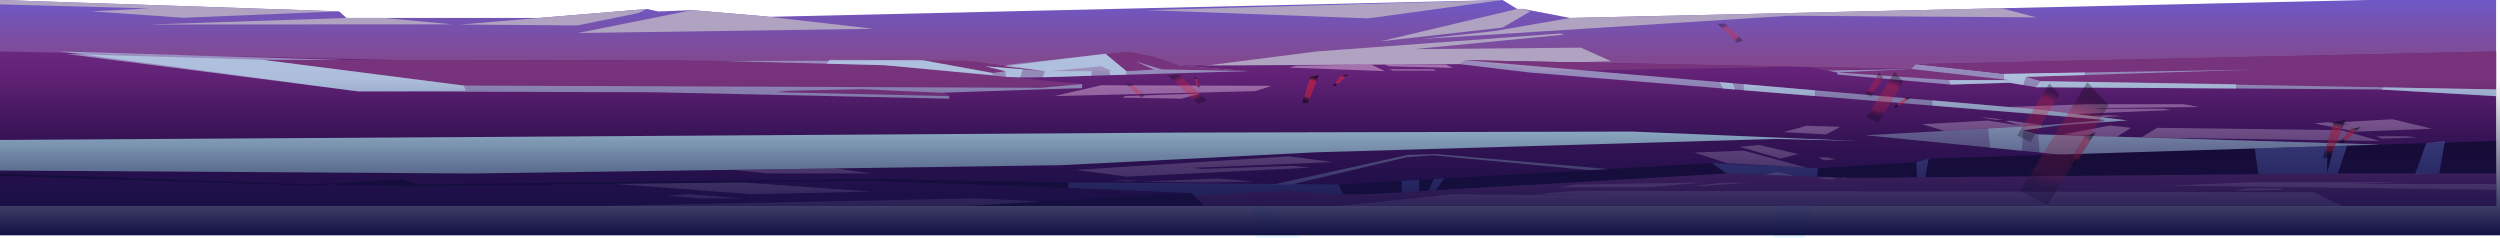 <svg width="1923" height="183" viewBox="0 0 1923 183" fill="none" xmlns="http://www.w3.org/2000/svg">
<g clip-path="url(#clip0_521_10175)">
<path fill-rule="evenodd" clip-rule="evenodd" d="M0 0L260.821 8.722L266.496 13.809H332.779H414.421L497.685 6.897L506.389 8.83L532.245 7.794L592.277 12.928L1155.75 0L1167.06 6.897H1171.65L1207.77 13.809L1820.42 0H1920V63.619H0V0Z" fill="url(#paint0_linear_521_10175)"/>
<g style="mix-blend-mode:soft-light">
<path fill-rule="evenodd" clip-rule="evenodd" d="M1155.75 0L1052.27 14.149L881.855 7.778L1155.75 0Z" fill="#B0A2C1"/>
</g>
<g style="mix-blend-mode:soft-light">
<path fill-rule="evenodd" clip-rule="evenodd" d="M1171.65 6.897L1177.05 8.815L1155.75 21.186L1061.78 31.809L1167.06 6.897H1171.65Z" fill="#B0A2C1"/>
</g>
<g style="mix-blend-mode:soft-light">
<path fill-rule="evenodd" clip-rule="evenodd" d="M1207.77 13.809L1149.55 23.892L1093.78 29.985L1375.66 12.124L1566.17 13.345L1539.39 6.325L1207.77 13.809Z" fill="#B0A2C1"/>
</g>
<g style="mix-blend-mode:soft-light">
<path fill-rule="evenodd" clip-rule="evenodd" d="M532.245 7.794L588.01 12.557L671.893 22.145L444.607 25.392L532.245 7.794Z" fill="#B0A2C1"/>
</g>
<g style="mix-blend-mode:soft-light">
<path fill-rule="evenodd" clip-rule="evenodd" d="M497.686 6.897L490.88 10.098L444.118 19.562L353.963 18.866L414.422 13.809L497.686 6.897Z" fill="#B0A2C1"/>
</g>
<g style="mix-blend-mode:soft-light">
<path fill-rule="evenodd" clip-rule="evenodd" d="M260.821 8.722L141.013 13.655L70.613 8.722L114.624 6.479L0 3.402V0L260.821 8.722Z" fill="#B0A2C1"/>
</g>
<g style="mix-blend-mode:soft-light">
<path fill-rule="evenodd" clip-rule="evenodd" d="M266.495 13.809L114.623 18.866L347.754 18.727L295.124 13.809H266.495Z" fill="#B0A2C1"/>
</g>
<g style="mix-blend-mode:soft-light">
<path fill-rule="evenodd" clip-rule="evenodd" d="M1200.51 25.748L1012.8 39.557L878.314 56.768L1239.36 47.15L1215.98 36.634L1087.64 37.809L1203.24 26.598L1200.51 25.748Z" fill="#B0A2C1"/>
</g>
<path fill-rule="evenodd" clip-rule="evenodd" d="M1920 39.557L1473.77 49.33L1469.99 53.041L1127.23 46.299L1122.92 49.33L907.883 50.505L887.403 43.856L866.389 39.557L772.075 50.103L744.043 46.299H731.648H311.808L0 39.557V158.474H1920V39.557Z" fill="url(#paint1_linear_521_10175)"/>
<g style="mix-blend-mode:multiply" opacity="0.5">
<path fill-rule="evenodd" clip-rule="evenodd" d="M960.001 54.727L792.363 59.613L442.966 54.727L368.939 47.149L744.043 46.299L772.075 50.103L866.39 39.557L907.883 50.505L960.001 54.727Z" fill="#C8F4FF"/>
</g>
<path fill-rule="evenodd" clip-rule="evenodd" d="M866.39 39.557L850.326 41.35L866.39 54.727L887.596 53.567L873.387 47.149L893.526 53.335L960.001 54.727L907.884 50.505L887.404 43.856L866.39 39.557Z" fill="#77337B"/>
<path fill-rule="evenodd" clip-rule="evenodd" d="M855.296 54.727L847.019 50.984L807.701 54.727H855.296Z" fill="#77337B"/>
<path fill-rule="evenodd" clip-rule="evenodd" d="M772.075 50.103L803.712 54.727L757.782 50.984L773.419 54.727L763.542 56.165L708.459 46.299H744.043L772.075 50.103Z" fill="#77337B"/>
<path fill-rule="evenodd" clip-rule="evenodd" d="M1127.23 46.299L1185.02 54.727L1383.27 51.34L1127.23 46.299Z" fill="#77337B"/>
<g style="mix-blend-mode:multiply" opacity="0.5">
<path fill-rule="evenodd" clip-rule="evenodd" d="M832.362 64.701V67.825L803.711 68.644L725.311 71.304L730.132 73.979V75.897L503.274 70.964L275.476 70.299L45.951 39.557L672.895 58.577L832.362 64.701Z" fill="#C8F4FF"/>
</g>
<path fill-rule="evenodd" clip-rule="evenodd" d="M551.125 46.825L680.64 50.165L832.362 64.701L800.832 67.531L356.693 65.83L201.898 46.005L551.125 46.825Z" fill="#77337B"/>
<g style="mix-blend-mode:multiply" opacity="0.5">
<path fill-rule="evenodd" clip-rule="evenodd" d="M1920 73.979L1830.38 68.799L1566.04 67.098L1545.62 63.618L1500.2 65.057L1413.29 57.325V55.763L1404.71 54.185L1469.99 53.041L1473.77 49.33L1541.48 56.768L1920 47.149V73.979Z" fill="#C8F4FF"/>
</g>
<path fill-rule="evenodd" clip-rule="evenodd" d="M726.25 71.427L663.53 68.644L606.229 69.804L596.906 70.902L730.133 73.979L726.25 71.427Z" fill="#77337B"/>
<path fill-rule="evenodd" clip-rule="evenodd" d="M1473.77 49.33L1541.48 56.768L1733.12 53.567L1558.21 59.149L1569.66 62.428L1920 68.799V39.557L1473.77 49.33Z" fill="#77337B"/>
<path fill-rule="evenodd" clip-rule="evenodd" d="M1470 53.041L1545.62 61.623H1499.22L1413.29 55.763L1470 53.041Z" fill="#77337B"/>
<path fill-rule="evenodd" clip-rule="evenodd" d="M1404.71 54.185L1448.17 52.608L1391.21 51.495L1404.71 54.185Z" fill="#77337B"/>
<g style="mix-blend-mode:multiply" opacity="0.5">
<path fill-rule="evenodd" clip-rule="evenodd" d="M1122.92 49.33L1176.55 55.763L1361.75 71.103L1579.22 88.809L1619.37 92.273L1569.77 96.557L1435.07 104.072L1667.41 127.067L1830.38 111.216L1567.81 103.407L1556.39 100.144L1583.79 96.479L1636.16 92.582L1567.81 84.309L1127.23 46.299L1122.92 49.33Z" fill="#C8F4FF"/>
</g>
<g style="mix-blend-mode:multiply" opacity="0.5">
<path fill-rule="evenodd" clip-rule="evenodd" d="M1567.81 103.407L1568.85 117.309L1667.41 127.067L1830.38 111.216L1567.81 103.407Z" fill="#C8F4FF"/>
</g>
<g style="mix-blend-mode:multiply" opacity="0.5">
<path fill-rule="evenodd" clip-rule="evenodd" d="M1619.37 92.273L1617.13 93.99L1636.16 92.582L1567.81 84.309L1486.44 77.196V81.247L1619.37 92.273Z" fill="#C8F4FF"/>
</g>
<g style="mix-blend-mode:multiply" opacity="0.5">
<path fill-rule="evenodd" clip-rule="evenodd" d="M1529.21 98.83L1530.88 113.551L1555.24 115.964L1556.31 101.088L1556.39 100.144L1569.77 98.35V96.557L1529.21 98.83Z" fill="#C8F4FF"/>
</g>
<g style="mix-blend-mode:multiply" opacity="0.5">
<path fill-rule="evenodd" clip-rule="evenodd" d="M1395.97 73.886V69.479L1341.27 64.763V69.417L1395.97 73.886Z" fill="#C8F4FF"/>
</g>
<g style="mix-blend-mode:multiply" opacity="0.5">
<path fill-rule="evenodd" clip-rule="evenodd" d="M1334.68 68.861L1332.88 64.036L1322.94 63.185L1325.4 68.103L1334.68 68.861Z" fill="#C8F4FF"/>
</g>
<g style="mix-blend-mode:multiply" opacity="0.5">
<path fill-rule="evenodd" clip-rule="evenodd" d="M1569.66 62.428L1566.04 67.098L1719.94 68.088V64.763L1569.66 62.428Z" fill="#C8F4FF"/>
</g>
<g style="mix-blend-mode:multiply" opacity="0.5">
<path fill-rule="evenodd" clip-rule="evenodd" d="M1541.48 56.768V61.144L1545.62 61.624V63.618L1556.39 65.459L1558.21 59.15L1603.58 57.696V55.732L1541.48 56.768Z" fill="#C8F4FF"/>
</g>
<g style="mix-blend-mode:multiply" opacity="0.5">
<path fill-rule="evenodd" clip-rule="evenodd" d="M1831.81 68.876L1833.2 67.222L1920 68.799V73.979L1831.81 68.876Z" fill="#C8F4FF"/>
</g>
<g style="mix-blend-mode:multiply" opacity="0.5">
<path fill-rule="evenodd" clip-rule="evenodd" d="M1499.22 61.623L1500.2 65.056L1545.62 63.618V61.623H1499.22Z" fill="#C8F4FF"/>
</g>
<g style="mix-blend-mode:multiply" opacity="0.5">
<path fill-rule="evenodd" clip-rule="evenodd" d="M763.542 56.165V57.727L680.641 50.165L635.691 49.005L638.145 46.005L710.294 46.299L763.542 56.165Z" fill="#C8F4FF"/>
</g>
<g style="mix-blend-mode:multiply" opacity="0.5">
<path fill-rule="evenodd" clip-rule="evenodd" d="M773.419 54.727L773.739 59.087L784.661 59.505L786.795 53.35L757.781 50.984L773.419 54.727Z" fill="#C8F4FF"/>
</g>
<g style="mix-blend-mode:multiply" opacity="0.5">
<path fill-rule="evenodd" clip-rule="evenodd" d="M839.636 54.727V58.237L802.239 59.505L803.711 54.727L772.287 50.985L850.324 41.351L866.388 54.727V57.387L854.164 57.82L852.97 54.789L839.636 54.727Z" fill="#C8F4FF"/>
</g>
<g style="mix-blend-mode:multiply" opacity="0.5">
<path fill-rule="evenodd" clip-rule="evenodd" d="M356.693 65.83L358.315 69.804L275.477 70.299L50.752 41.49L201.899 46.005L356.693 65.83Z" fill="#C8F4FF"/>
</g>
<g style="mix-blend-mode:multiply" opacity="0.5">
<path fill-rule="evenodd" clip-rule="evenodd" d="M1388.05 183L1395.6 150.046L1356.78 140.505L1105.13 118.531L1083.07 119.103L962.133 145.732L966.506 183H1000.4L967.637 153.464L965.439 148.484L1081.64 121.005L1102.16 119.459L1351.91 143.18L1368.51 155.227L1363.75 183H1388.05Z" fill="#C8F4FF"/>
</g>
<g style="mix-blend-mode:multiply">
<path fill-rule="evenodd" clip-rule="evenodd" d="M0 131.165L362.517 133.454L815.915 127.067L1012.14 117.155L1367.08 106.84L1429.12 108.433L1255.64 101.211L907.2 101.985L0 107.66V131.165Z" fill="#C8F4FF"/>
</g>
<path fill-rule="evenodd" clip-rule="evenodd" d="M1920 108.433L1483.58 121.964L1474.11 124.732L1398.38 129.418L1316.8 125.505L739.797 158.474H1920V108.433Z" fill="#1B082E"/>
<path fill-rule="evenodd" clip-rule="evenodd" d="M0 133.454L239.616 141.912L309.205 137.876L321.131 141.912L405.717 140.799L672.128 137.691L909.717 141.912H1029.59L955.029 150.51L903.104 147.526L668.672 138.99L315.584 143.428L255.744 141.974L234.624 142.624L0 135.371V133.454Z" fill="#1B082E"/>
<path fill-rule="evenodd" clip-rule="evenodd" d="M926.891 158.474L989.141 146.582L1033.86 150.51L1328.13 133.454L1425.94 136.84L1793.26 133.454H1888.77H1920V158.474H926.891Z" fill="#77337B"/>
<g style="mix-blend-mode:multiply" opacity="0.5">
<path fill-rule="evenodd" clip-rule="evenodd" d="M1483.58 121.964L1480.98 136.33L1474.41 136.392L1474.11 124.732L1483.58 121.964Z" fill="#8097FF"/>
</g>
<g style="mix-blend-mode:multiply" opacity="0.5">
<path fill-rule="evenodd" clip-rule="evenodd" d="M1398.38 129.418L1397.72 135.866L1328.13 133.454L1316.8 125.505L1398.38 129.418Z" fill="#8097FF"/>
</g>
<g style="mix-blend-mode:multiply" opacity="0.5">
<path fill-rule="evenodd" clip-rule="evenodd" d="M1737.11 133.964L1734.36 114.186L1790.04 112.469V133.454L1795.43 112.299L1805.38 111.99L1798.23 133.454L1737.11 133.964Z" fill="#8097FF"/>
</g>
<g style="mix-blend-mode:multiply" opacity="0.5">
<path fill-rule="evenodd" clip-rule="evenodd" d="M1857.64 133.964L1866.28 110.103L1880.68 108.433L1876.31 133.454L1857.64 133.964Z" fill="#8097FF"/>
</g>
<g style="mix-blend-mode:multiply" opacity="0.5">
<path fill-rule="evenodd" clip-rule="evenodd" d="M926.891 158.474L916.16 148.392L821.568 144.557L821.995 140.351L1029.59 141.912L1033.86 150.51L989.142 146.583L926.891 158.474Z" fill="#8097FF"/>
</g>
<g style="mix-blend-mode:multiply" opacity="0.5">
<path fill-rule="evenodd" clip-rule="evenodd" d="M1078.19 147.943V139.144L1091.63 138.371V147.155L1078.19 147.943Z" fill="#8097FF"/>
</g>
<g style="mix-blend-mode:multiply" opacity="0.5">
<path fill-rule="evenodd" clip-rule="evenodd" d="M1098.94 146.737L1102.95 137.722L1110.91 137.273L1104.06 146.737H1098.94Z" fill="#8097FF"/>
</g>
<path fill-rule="evenodd" clip-rule="evenodd" d="M1920 137.273L1413.29 138.371L1688.81 143.15L1292.07 140.351L1164.78 142.918L1078.19 147.944L1239.02 150.511L1026.84 149.413L989.142 146.583L918.4 150.511L926.891 158.474H1920V137.273Z" fill="#77337B"/>
<g style="mix-blend-mode:soft-light" opacity="0.5">
<path fill-rule="evenodd" clip-rule="evenodd" d="M1667.09 142.778L1734.36 140.149H1849.39L1809.26 141.464H1920V145.964L1667.09 142.778Z" fill="#E7BDE5"/>
</g>
<g style="mix-blend-mode:soft-light" opacity="0.5">
<path fill-rule="evenodd" clip-rule="evenodd" d="M1727.89 144.851H1754.96V145.964L1719.94 146.799L1727.89 144.851Z" fill="#E7BDE5"/>
</g>
<g style="mix-blend-mode:soft-light" opacity="0.5">
<path fill-rule="evenodd" clip-rule="evenodd" d="M1357.59 134.474L1367.08 132.34L1380.52 135.263L1357.59 134.474Z" fill="#E7BDE5"/>
</g>
<g style="mix-blend-mode:soft-light" opacity="0.5">
<path fill-rule="evenodd" clip-rule="evenodd" d="M1398.38 137.274L1403.31 136.392L1412.07 136.825L1409.77 138.109L1398.38 137.274Z" fill="#E7BDE5"/>
</g>
<g style="mix-blend-mode:soft-light" opacity="0.5">
<path fill-rule="evenodd" clip-rule="evenodd" d="M1416.51 137.243V136.841L1419.69 136.624L1420.48 136.933L1416.51 137.243Z" fill="#E7BDE5"/>
</g>
<g style="mix-blend-mode:soft-light" opacity="0.5">
<path fill-rule="evenodd" clip-rule="evenodd" d="M1199.87 144.062H1267.69L1310.02 140.351L1211.37 141.974L1199.87 144.062Z" fill="#E7BDE5"/>
</g>
<g style="mix-blend-mode:soft-light" opacity="0.5">
<path fill-rule="evenodd" clip-rule="evenodd" d="M1302.38 143.088L1323.95 140.583H1345.11L1308.46 143.088H1302.38Z" fill="#E7BDE5"/>
</g>
<g style="mix-blend-mode:soft-light" opacity="0.5">
<path fill-rule="evenodd" clip-rule="evenodd" d="M1029.59 158.474L1117.59 149.413L1239.02 150.511L1179.99 149.413L1212.72 146.737L1779.35 147.866L1801.98 158.474H1029.59Z" fill="#E7BDE5"/>
</g>
<g style="mix-blend-mode:soft-light" opacity="0.5">
<path fill-rule="evenodd" clip-rule="evenodd" d="M1647.1 105.773L1659.18 98.304L1801.04 100.144L1830.38 108.433L1647.1 105.773Z" fill="#E7BDE5"/>
<path fill-rule="evenodd" clip-rule="evenodd" d="M1812.14 101.288L1780.1 94.933L1790.04 93.99L1806.7 96.015L1800.23 93.99L1840.38 91.716L1870.57 99.015L1812.14 101.288Z" fill="#E7BDE5"/>
<path fill-rule="evenodd" clip-rule="evenodd" d="M1831.81 106.562L1828.14 104.892H1851.99L1858.86 105.727L1831.81 106.562Z" fill="#E7BDE5"/>
<path fill-rule="evenodd" clip-rule="evenodd" d="M1495.61 100.701L1478.46 95.521L1529.21 92.737L1554.58 96.712L1542.76 93.248L1545.62 92.737L1571.86 96.387L1495.61 100.701Z" fill="#E7BDE5"/>
<path fill-rule="evenodd" clip-rule="evenodd" d="M1523.75 90.541L1536.19 92.227H1541.48L1529.22 90.541H1523.75Z" fill="#E7BDE5"/>
<path fill-rule="evenodd" clip-rule="evenodd" d="M1544.3 82.283L1606.63 80.134H1679.19L1691.26 82.283L1610.67 83.211L1617.79 83.66H1664.23L1669.67 84.68L1596.01 87.727L1544.3 82.283Z" fill="#E7BDE5"/>
<path fill-rule="evenodd" clip-rule="evenodd" d="M1608.66 89.258L1620.56 88.639L1632.79 89.258L1616.43 90.186L1608.66 89.258Z" fill="#E7BDE5"/>
<path fill-rule="evenodd" clip-rule="evenodd" d="M1628.35 105.216L1639.17 98.304L1622.78 96.557L1586.82 103.376L1628.35 105.216Z" fill="#E7BDE5"/>
<path fill-rule="evenodd" clip-rule="evenodd" d="M1328.13 125.505L1303.34 117.325L1341.27 115.887L1389.76 129L1328.13 125.505Z" fill="#E7BDE5"/>
<path fill-rule="evenodd" clip-rule="evenodd" d="M1369.36 121.964L1338.41 112.964L1352.94 111.495L1383.27 118.531L1369.36 121.964Z" fill="#E7BDE5"/>
<path fill-rule="evenodd" clip-rule="evenodd" d="M1403.11 123.356L1398.38 121.021H1405.23L1412.07 122.443L1403.11 123.356Z" fill="#E7BDE5"/>
<path fill-rule="evenodd" clip-rule="evenodd" d="M1371.78 101.598L1389.76 96.711L1415.53 97.546L1404.71 103.407L1371.78 101.598Z" fill="#E7BDE5"/>
<path fill-rule="evenodd" clip-rule="evenodd" d="M827.52 130.686L866.389 135.866L1007.59 129L994.24 127.562L924.714 129.943L918.4 129.077L1025.36 124.67L991.53 120.278L827.52 130.686Z" fill="#E7BDE5"/>
<path fill-rule="evenodd" clip-rule="evenodd" d="M879.85 139.67L937.172 137.273L964.458 139.67L929.066 140.35L879.85 139.67Z" fill="#E7BDE5"/>
<path fill-rule="evenodd" clip-rule="evenodd" d="M867.988 139.67L876.223 138.804H868.799H856.682L867.988 139.67Z" fill="#E7BDE5"/>
<path fill-rule="evenodd" clip-rule="evenodd" d="M457.023 158.474L751.039 152.598L800.831 154.98L742.954 158.474H457.023Z" fill="#E7BDE5"/>
<path fill-rule="evenodd" clip-rule="evenodd" d="M473.492 141.449L577.514 149.412L669.93 147.387L571.711 140.351L473.492 141.449Z" fill="#E7BDE5"/>
<path fill-rule="evenodd" clip-rule="evenodd" d="M513.387 150.511L530.347 149.413L570.219 152.598H537.579L513.387 150.511Z" fill="#E7BDE5"/>
<path fill-rule="evenodd" clip-rule="evenodd" d="M563.711 130.624L590.036 133.454H669.93L642.794 129.51L563.711 130.624Z" fill="#E7BDE5"/>
<path fill-rule="evenodd" clip-rule="evenodd" d="M847.017 65.567L978.004 66.031L965.481 70.129L811.113 73.886L847.017 65.567Z" fill="#E7BDE5"/>
<path fill-rule="evenodd" clip-rule="evenodd" d="M865.706 73.886L863.424 75.108L908.693 75.897L923.37 71.892L865.706 73.886Z" fill="#E7BDE5"/>
<path fill-rule="evenodd" clip-rule="evenodd" d="M997.076 50.521L991.529 51.99L1065.19 54.727L1054.72 49.701L997.076 50.521Z" fill="#E7BDE5"/>
<path fill-rule="evenodd" clip-rule="evenodd" d="M1065.19 49.593L1068.31 50.984L1117.59 52.206L1112.17 49.701L1065.19 49.593Z" fill="#E7BDE5"/>
<path fill-rule="evenodd" clip-rule="evenodd" d="M1071.55 54.278L1068.31 53.258H1102.38L1104.7 54.278H1071.55Z" fill="#E7BDE5"/>
</g>
<g style="mix-blend-mode:screen" opacity="0.55">
<path style="mix-blend-mode:screen" fill-rule="evenodd" clip-rule="evenodd" d="M1001.66 79.206L1007.96 58.995L1014.57 57.742L1006.06 79.175L1001.66 79.206Z" fill="url(#paint2_radial_521_10175)"/>
<path style="mix-blend-mode:screen" fill-rule="evenodd" clip-rule="evenodd" d="M1025.09 66.139L1031.51 58.268L1037.27 57.093L1027.39 66.155L1025.09 66.139Z" fill="url(#paint3_radial_521_10175)"/>
<path style="mix-blend-mode:screen" fill-rule="evenodd" clip-rule="evenodd" d="M1786.5 121.701L1795.11 94.052L1804.16 92.335L1792.49 121.67L1786.5 121.701Z" fill="url(#paint4_radial_521_10175)"/>
<path style="mix-blend-mode:screen" fill-rule="evenodd" clip-rule="evenodd" d="M1799.19 110.057L1807.98 99.279L1815.87 97.67L1802.35 110.057H1799.19Z" fill="url(#paint5_radial_521_10175)"/>
<path style="mix-blend-mode:screen" fill-rule="evenodd" clip-rule="evenodd" d="M921.3 67.098L918.676 60.618L919.828 58.732L922.878 67.098H921.3Z" fill="url(#paint6_radial_521_10175)"/>
<path style="mix-blend-mode:screen" opacity="0.55" fill-rule="evenodd" clip-rule="evenodd" d="M928.213 77.351L907.072 57.248L898.154 57.727L921.216 79.856L928.213 77.351Z" fill="url(#paint7_radial_521_10175)"/>
<path style="mix-blend-mode:screen" opacity="0.55" fill-rule="evenodd" clip-rule="evenodd" d="M880.703 73.918L870.634 64.346L866.389 64.578L877.354 75.109L880.703 73.918Z" fill="url(#paint8_radial_521_10175)"/>
<path style="mix-blend-mode:screen" fill-rule="evenodd" clip-rule="evenodd" d="M1457.07 81.712L1466.07 75.155L1469.95 74.923L1458.11 83.072L1457.07 81.712Z" fill="url(#paint9_radial_521_10175)"/>
<path style="mix-blend-mode:screen" opacity="0.55" fill-rule="evenodd" clip-rule="evenodd" d="M1444.67 94.485L1464 62.846L1457.3 55.423L1435.9 90.047L1444.67 94.485Z" fill="url(#paint10_radial_521_10175)"/>
<path style="mix-blend-mode:screen" opacity="0.55" fill-rule="evenodd" clip-rule="evenodd" d="M1439.23 74.49L1448.43 59.412L1445.25 55.871L1435.05 72.371L1439.23 74.49Z" fill="url(#paint11_radial_521_10175)"/>
<path style="mix-blend-mode:screen" fill-rule="evenodd" clip-rule="evenodd" d="M1591.34 125.165L1603.6 104.567L1612.05 101.552L1595.37 127.578L1591.34 125.165Z" fill="url(#paint12_radial_521_10175)"/>
<path style="mix-blend-mode:screen" opacity="0.55" fill-rule="evenodd" clip-rule="evenodd" d="M1575.02 157.809L1621.87 81.077L1605.63 63.093L1553.77 147.046L1575.02 157.809Z" fill="url(#paint13_radial_521_10175)"/>
<path style="mix-blend-mode:screen" opacity="0.55" fill-rule="evenodd" clip-rule="evenodd" d="M1561.79 109.33L1584.11 72.774L1576.38 64.207L1551.66 104.196L1561.79 109.33Z" fill="url(#paint14_radial_521_10175)"/>
<path style="mix-blend-mode:screen" opacity="0.55" fill-rule="evenodd" clip-rule="evenodd" d="M1340.78 31.222L1326.97 18.108L1321.17 18.418L1336.21 32.846L1340.78 31.222Z" fill="url(#paint15_radial_521_10175)"/>
</g>
</g>
<rect y="60" width="1923" height="121" fill="url(#paint16_linear_521_10175)"/>
<defs>
<linearGradient id="paint0_linear_521_10175" x1="960" y1="63.619" x2="960" y2="0" gradientUnits="userSpaceOnUse">
<stop stop-color="#864582"/>
<stop offset="0.27" stop-color="#814990"/>
<stop offset="0.79" stop-color="#7454B6"/>
<stop offset="1" stop-color="#6F59C7"/>
</linearGradient>
<linearGradient id="paint1_linear_521_10175" x1="960" y1="158.474" x2="960" y2="39.557" gradientUnits="userSpaceOnUse">
<stop stop-color="#3B0B50"/>
<stop offset="0.41" stop-color="#4B1460"/>
<stop offset="1" stop-color="#6A277E"/>
</linearGradient>
<radialGradient id="paint2_radial_521_10175" cx="0" cy="0" r="1" gradientUnits="userSpaceOnUse" gradientTransform="translate(1007.98 68.367) rotate(-37.772) scale(10.749 10.432)">
<stop offset="0.62" stop-color="#E72136"/>
<stop offset="0.67" stop-color="#AF1929"/>
<stop offset="0.73" stop-color="#7A111C"/>
<stop offset="0.78" stop-color="#4E0B12"/>
<stop offset="0.83" stop-color="#2C060A"/>
<stop offset="0.88" stop-color="#130204"/>
<stop offset="0.93" stop-color="#050001"/>
<stop offset="0.97"/>
</radialGradient>
<radialGradient id="paint3_radial_521_10175" cx="0" cy="0" r="1" gradientUnits="userSpaceOnUse" gradientTransform="translate(1031.31 61.816) rotate(-11.509) scale(6.183 4.643)">
<stop offset="0.62" stop-color="#E72136"/>
<stop offset="0.67" stop-color="#AF1929"/>
<stop offset="0.73" stop-color="#7A111C"/>
<stop offset="0.78" stop-color="#4E0B12"/>
<stop offset="0.83" stop-color="#2C060A"/>
<stop offset="0.88" stop-color="#130204"/>
<stop offset="0.93" stop-color="#050001"/>
<stop offset="0.97"/>
</radialGradient>
<radialGradient id="paint4_radial_521_10175" cx="0" cy="0" r="1" gradientUnits="userSpaceOnUse" gradientTransform="translate(1795.14 106.898) rotate(-37.772) scale(14.713 14.279)">
<stop offset="0.62" stop-color="#E72136"/>
<stop offset="0.67" stop-color="#AF1929"/>
<stop offset="0.73" stop-color="#7A111C"/>
<stop offset="0.78" stop-color="#4E0B12"/>
<stop offset="0.83" stop-color="#2C060A"/>
<stop offset="0.88" stop-color="#130204"/>
<stop offset="0.93" stop-color="#050001"/>
<stop offset="0.97"/>
</radialGradient>
<radialGradient id="paint5_radial_521_10175" cx="0" cy="0" r="1" gradientUnits="userSpaceOnUse" gradientTransform="translate(1807.71 104.123) rotate(-11.509) scale(8.447 6.343)">
<stop offset="0.62" stop-color="#E72136"/>
<stop offset="0.67" stop-color="#AF1929"/>
<stop offset="0.73" stop-color="#7A111C"/>
<stop offset="0.78" stop-color="#4E0B12"/>
<stop offset="0.83" stop-color="#2C060A"/>
<stop offset="0.88" stop-color="#130204"/>
<stop offset="0.93" stop-color="#050001"/>
<stop offset="0.97"/>
</radialGradient>
<radialGradient id="paint6_radial_521_10175" cx="0" cy="0" r="1" gradientUnits="userSpaceOnUse" gradientTransform="translate(921.183 63.098) rotate(-58.393) scale(3.416 4.098)">
<stop offset="0.62" stop-color="#E72136"/>
<stop offset="0.67" stop-color="#AF1929"/>
<stop offset="0.73" stop-color="#7A111C"/>
<stop offset="0.78" stop-color="#4E0B12"/>
<stop offset="0.83" stop-color="#2C060A"/>
<stop offset="0.88" stop-color="#130204"/>
<stop offset="0.93" stop-color="#050001"/>
<stop offset="0.97"/>
</radialGradient>
<radialGradient id="paint7_radial_521_10175" cx="0" cy="0" r="1" gradientUnits="userSpaceOnUse" gradientTransform="translate(912.885 68.256) rotate(12.791) scale(15.49 11.725)">
<stop offset="0.62" stop-color="#E72136"/>
<stop offset="0.67" stop-color="#AF1929"/>
<stop offset="0.73" stop-color="#7A111C"/>
<stop offset="0.78" stop-color="#4E0B12"/>
<stop offset="0.83" stop-color="#2C060A"/>
<stop offset="0.88" stop-color="#130204"/>
<stop offset="0.93" stop-color="#050001"/>
<stop offset="0.97"/>
</radialGradient>
<radialGradient id="paint8_radial_521_10175" cx="0" cy="0" r="1" gradientUnits="userSpaceOnUse" gradientTransform="translate(873.392 69.58) rotate(12.791) scale(7.39 5.594)">
<stop offset="0.62" stop-color="#E72136"/>
<stop offset="0.67" stop-color="#AF1929"/>
<stop offset="0.73" stop-color="#7A111C"/>
<stop offset="0.78" stop-color="#4E0B12"/>
<stop offset="0.83" stop-color="#2C060A"/>
<stop offset="0.88" stop-color="#130204"/>
<stop offset="0.93" stop-color="#050001"/>
<stop offset="0.97"/>
</radialGradient>
<radialGradient id="paint9_radial_521_10175" cx="0" cy="0" r="1" gradientUnits="userSpaceOnUse" gradientTransform="translate(1463.67 79.057) rotate(-3.461) scale(6.006 4.368)">
<stop offset="0.62" stop-color="#E72136"/>
<stop offset="0.67" stop-color="#AF1929"/>
<stop offset="0.73" stop-color="#7A111C"/>
<stop offset="0.78" stop-color="#4E0B12"/>
<stop offset="0.83" stop-color="#2C060A"/>
<stop offset="0.88" stop-color="#130204"/>
<stop offset="0.93" stop-color="#050001"/>
<stop offset="0.97"/>
</radialGradient>
<radialGradient id="paint10_radial_521_10175" cx="0" cy="0" r="1" gradientUnits="userSpaceOnUse" gradientTransform="translate(1449.64 75.084) rotate(74.415) scale(15.988 21.3)">
<stop offset="0.62" stop-color="#E72136"/>
<stop offset="0.67" stop-color="#AF1929"/>
<stop offset="0.73" stop-color="#7A111C"/>
<stop offset="0.78" stop-color="#4E0B12"/>
<stop offset="0.83" stop-color="#2C060A"/>
<stop offset="0.88" stop-color="#130204"/>
<stop offset="0.93" stop-color="#050001"/>
<stop offset="0.97"/>
</radialGradient>
<radialGradient id="paint11_radial_521_10175" cx="0" cy="0" r="1" gradientUnits="userSpaceOnUse" gradientTransform="translate(1441.62 65.215) rotate(74.415) scale(7.616 10.147)">
<stop offset="0.62" stop-color="#E72136"/>
<stop offset="0.67" stop-color="#AF1929"/>
<stop offset="0.73" stop-color="#7A111C"/>
<stop offset="0.78" stop-color="#4E0B12"/>
<stop offset="0.83" stop-color="#2C060A"/>
<stop offset="0.88" stop-color="#130204"/>
<stop offset="0.93" stop-color="#050001"/>
<stop offset="0.97"/>
</radialGradient>
<radialGradient id="paint12_radial_521_10175" cx="0" cy="0" r="1" gradientUnits="userSpaceOnUse" gradientTransform="translate(1602.82 114.94) rotate(-19.694) scale(13.897 11.107)">
<stop offset="0.62" stop-color="#E72136"/>
<stop offset="0.67" stop-color="#AF1929"/>
<stop offset="0.73" stop-color="#7A111C"/>
<stop offset="0.78" stop-color="#4E0B12"/>
<stop offset="0.83" stop-color="#2C060A"/>
<stop offset="0.88" stop-color="#130204"/>
<stop offset="0.93" stop-color="#050001"/>
<stop offset="0.97"/>
</radialGradient>
<radialGradient id="paint13_radial_521_10175" cx="0" cy="0" r="1" gradientUnits="userSpaceOnUse" gradientTransform="translate(1586.98 110.868) rotate(74.415) scale(38.742 51.615)">
<stop offset="0.62" stop-color="#E72136"/>
<stop offset="0.67" stop-color="#AF1929"/>
<stop offset="0.73" stop-color="#7A111C"/>
<stop offset="0.78" stop-color="#4E0B12"/>
<stop offset="0.83" stop-color="#2C060A"/>
<stop offset="0.88" stop-color="#130204"/>
<stop offset="0.93" stop-color="#050001"/>
<stop offset="0.97"/>
</radialGradient>
<radialGradient id="paint14_radial_521_10175" cx="0" cy="0" r="1" gradientUnits="userSpaceOnUse" gradientTransform="translate(1567.51 86.918) rotate(74.415) scale(18.458 24.592)">
<stop offset="0.62" stop-color="#E72136"/>
<stop offset="0.67" stop-color="#AF1929"/>
<stop offset="0.73" stop-color="#7A111C"/>
<stop offset="0.78" stop-color="#4E0B12"/>
<stop offset="0.83" stop-color="#2C060A"/>
<stop offset="0.88" stop-color="#130204"/>
<stop offset="0.93" stop-color="#050001"/>
<stop offset="0.97"/>
</radialGradient>
<radialGradient id="paint15_radial_521_10175" cx="0" cy="0" r="1" gradientUnits="userSpaceOnUse" gradientTransform="translate(1330.76 25.271) rotate(12.791) scale(10.104 7.648)">
<stop offset="0.62" stop-color="#E72136"/>
<stop offset="0.67" stop-color="#AF1929"/>
<stop offset="0.73" stop-color="#7A111C"/>
<stop offset="0.78" stop-color="#4E0B12"/>
<stop offset="0.83" stop-color="#2C060A"/>
<stop offset="0.88" stop-color="#130204"/>
<stop offset="0.93" stop-color="#050001"/>
<stop offset="0.97"/>
</radialGradient>
<linearGradient id="paint16_linear_521_10175" x1="961.5" y1="60" x2="961.5" y2="181" gradientUnits="userSpaceOnUse">
<stop stop-color="#121144" stop-opacity="0"/>
<stop offset="1" stop-color="#121144"/>
</linearGradient>
<clipPath id="clip0_521_10175">
<rect width="1920" height="183" fill="white"/>
</clipPath>
</defs>
</svg>
